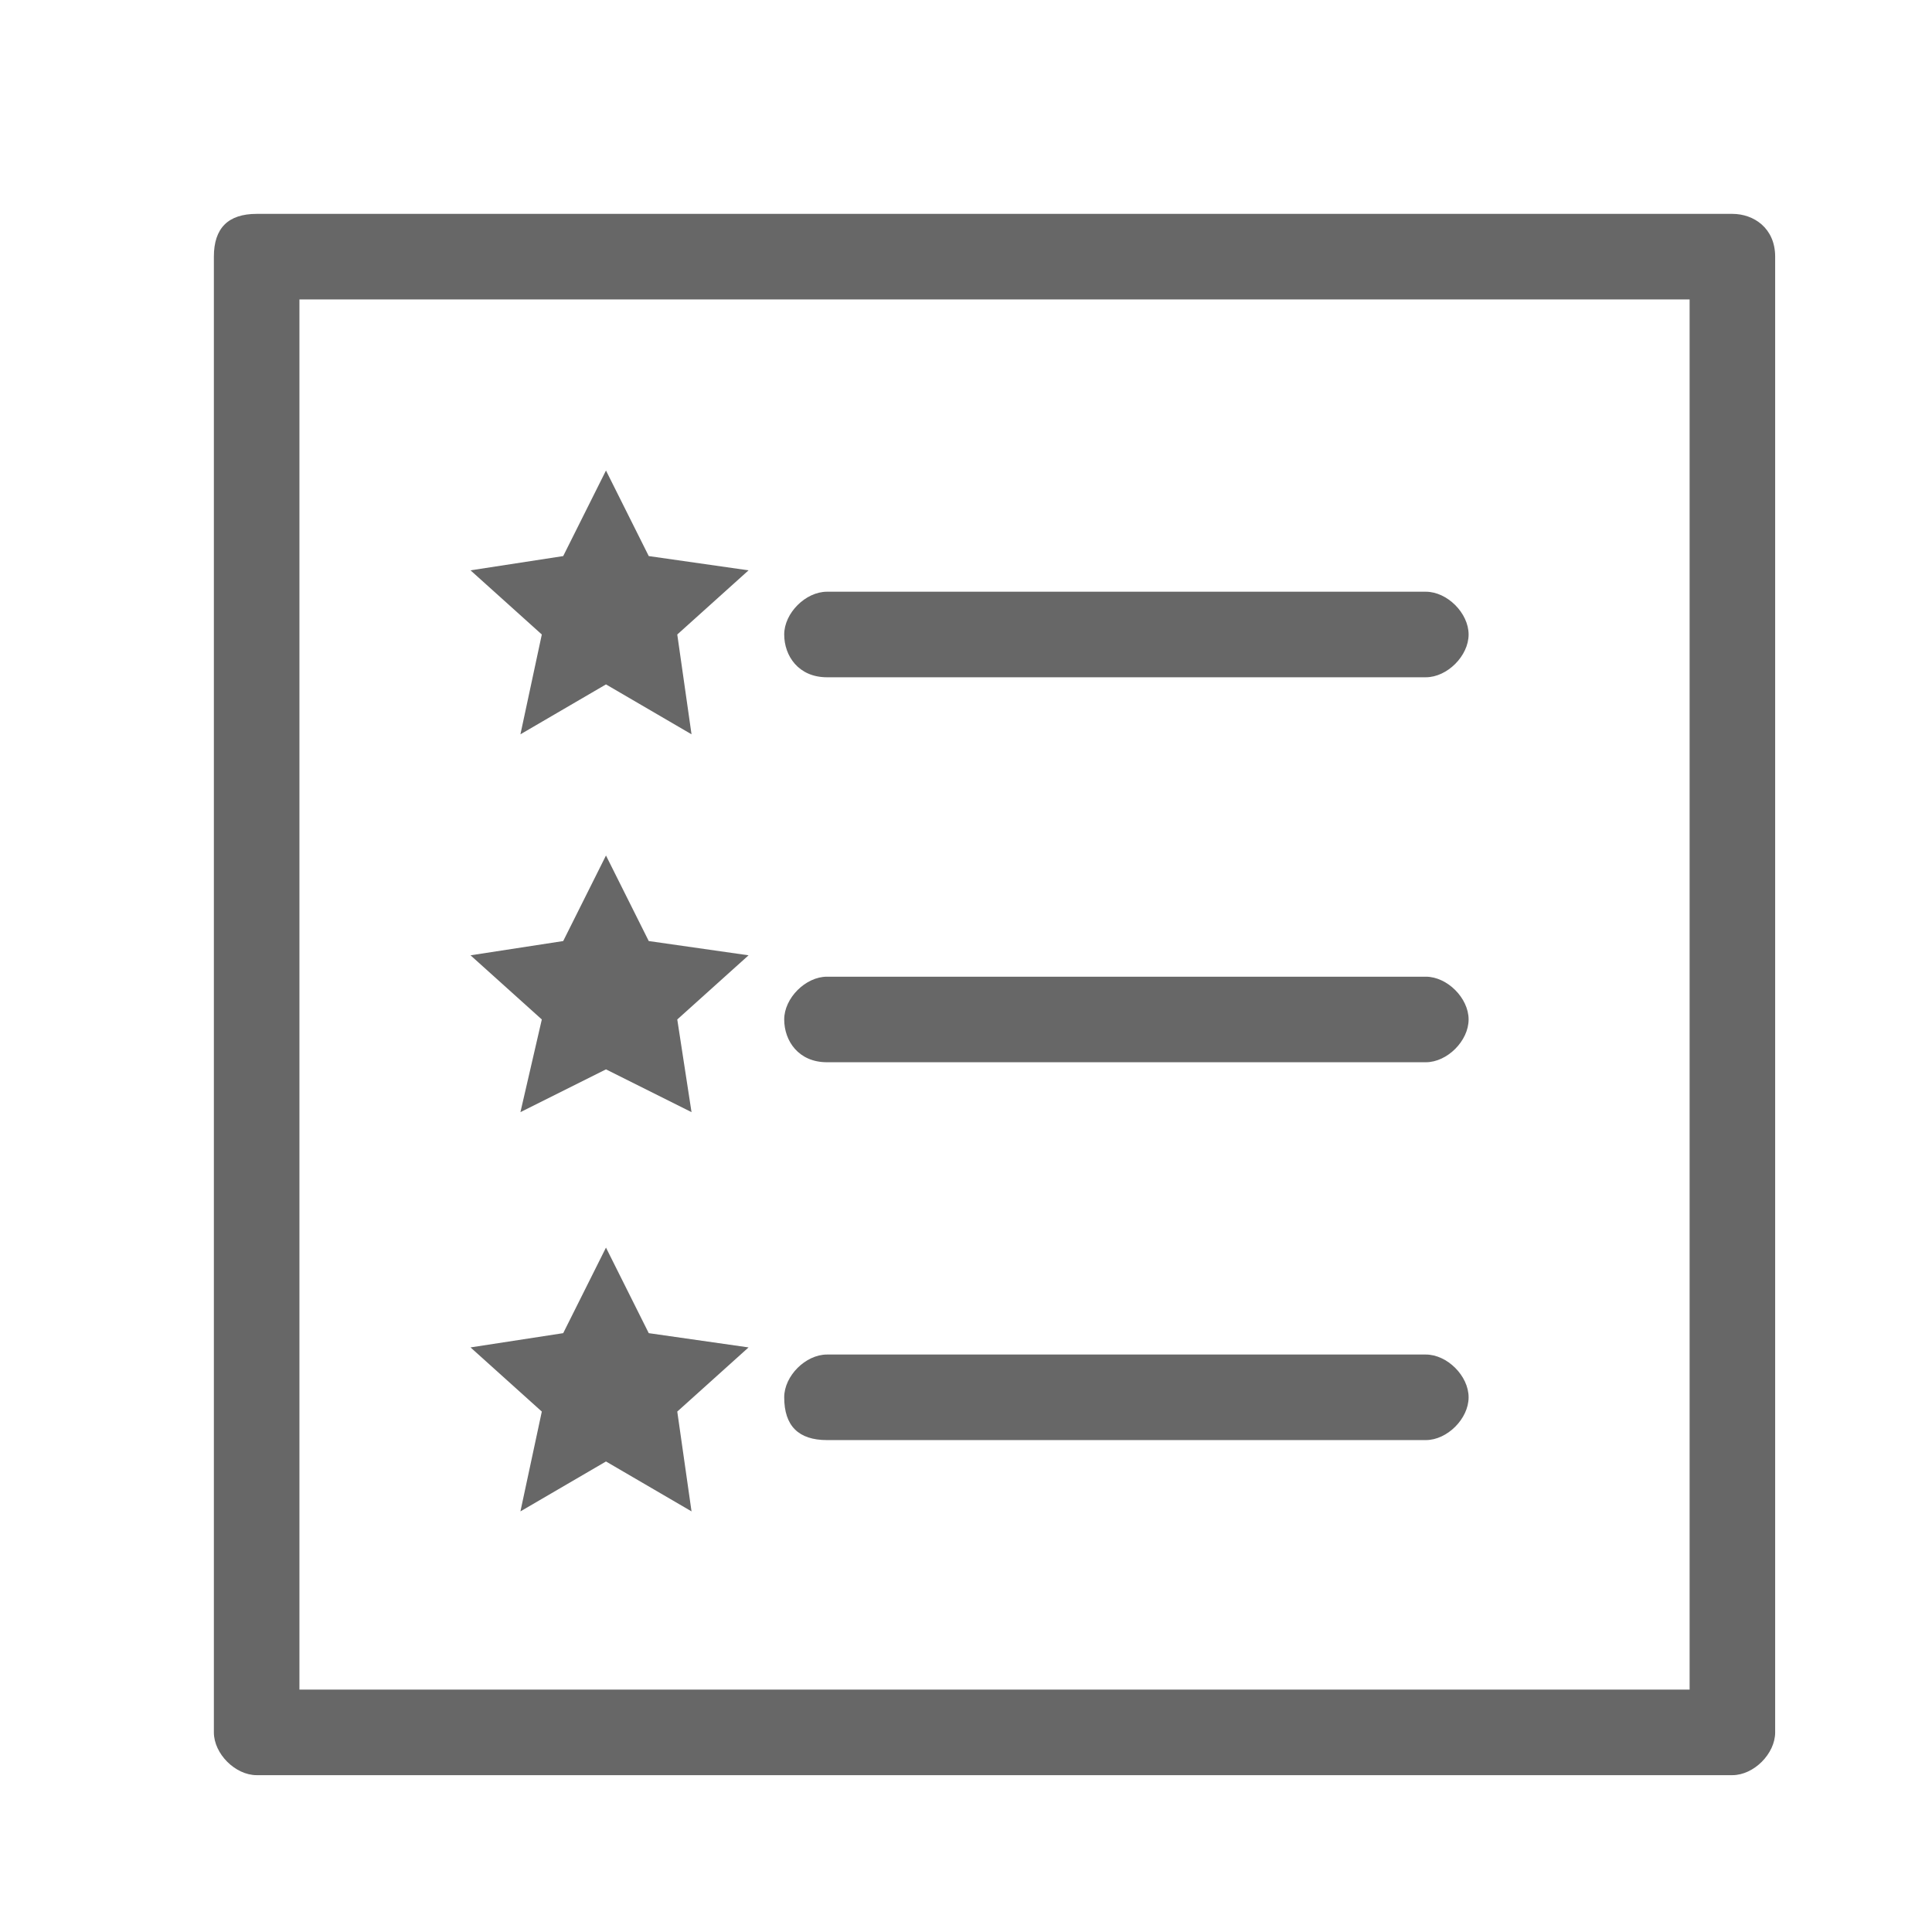 <?xml version="1.0" encoding="utf-8"?>
<!-- Generator: Adobe Illustrator 22.0.1, SVG Export Plug-In . SVG Version: 6.00 Build 0)  -->
<svg version="1.1" id="Layer_1" xmlns="http://www.w3.org/2000/svg" xmlns:xlink="http://www.w3.org/1999/xlink" x="0px" y="0px"
	 viewBox="0 0 27.1 27.1" style="enable-background:new 0 0 27.1 27.1;" xml:space="preserve">
<style type="text/css">
	.st11{fill:#676767;}
</style>
<g>
	<path class="st11" d="M11.6,9.5H20c0.3,0,0.6-0.3,0.6-0.6S20.3,8.3,20,8.3h-8.4c-0.3,0-0.6,0.3-0.6,0.6S11.2,9.5,11.6,9.5z"/>
	<path class="st11" d="M11.6,14.9H20c0.3,0,0.6-0.3,0.6-0.6c0-0.3-0.3-0.6-0.6-0.6h-8.4c-0.3,0-0.6,0.3-0.6,0.6
		C11,14.6,11.2,14.9,11.6,14.9z"/>
	<path class="st11" d="M11.6,20.2H20c0.3,0,0.6-0.3,0.6-0.6c0-0.3-0.3-0.6-0.6-0.6h-8.4c-0.3,0-0.6,0.3-0.6,0.6
		C11,20,11.2,20.2,11.6,20.2z"/>
	<path class="st11" d="M24.3,3H3.6C3.2,3,3,3.2,3,3.6v20.7c0,0.3,0.3,0.6,0.6,0.6h20.7c0.3,0,0.6-0.3,0.6-0.6V3.6
		C24.9,3.2,24.6,3,24.3,3z M23.7,4.2v19.5H4.2V4.2H23.7z"/>
	<polygon class="st11" points="7.3,10.3 8.5,9.6 9.7,10.3 9.5,8.9 10.5,8 9.1,7.8 8.5,6.6 7.9,7.8 6.6,8 7.6,8.9 	"/>
	<polygon class="st11" points="7.3,15.6 8.5,15 9.7,15.6 9.5,14.3 10.5,13.4 9.1,13.2 8.5,12 7.9,13.2 6.6,13.4 7.6,14.3 	"/>
	<polygon class="st11" points="7.3,21.2 8.5,20.5 9.7,21.2 9.5,19.8 10.5,18.9 9.1,18.7 8.5,17.5 7.9,18.7 6.6,18.9 7.6,19.8 	"/>
</g>
</svg>
